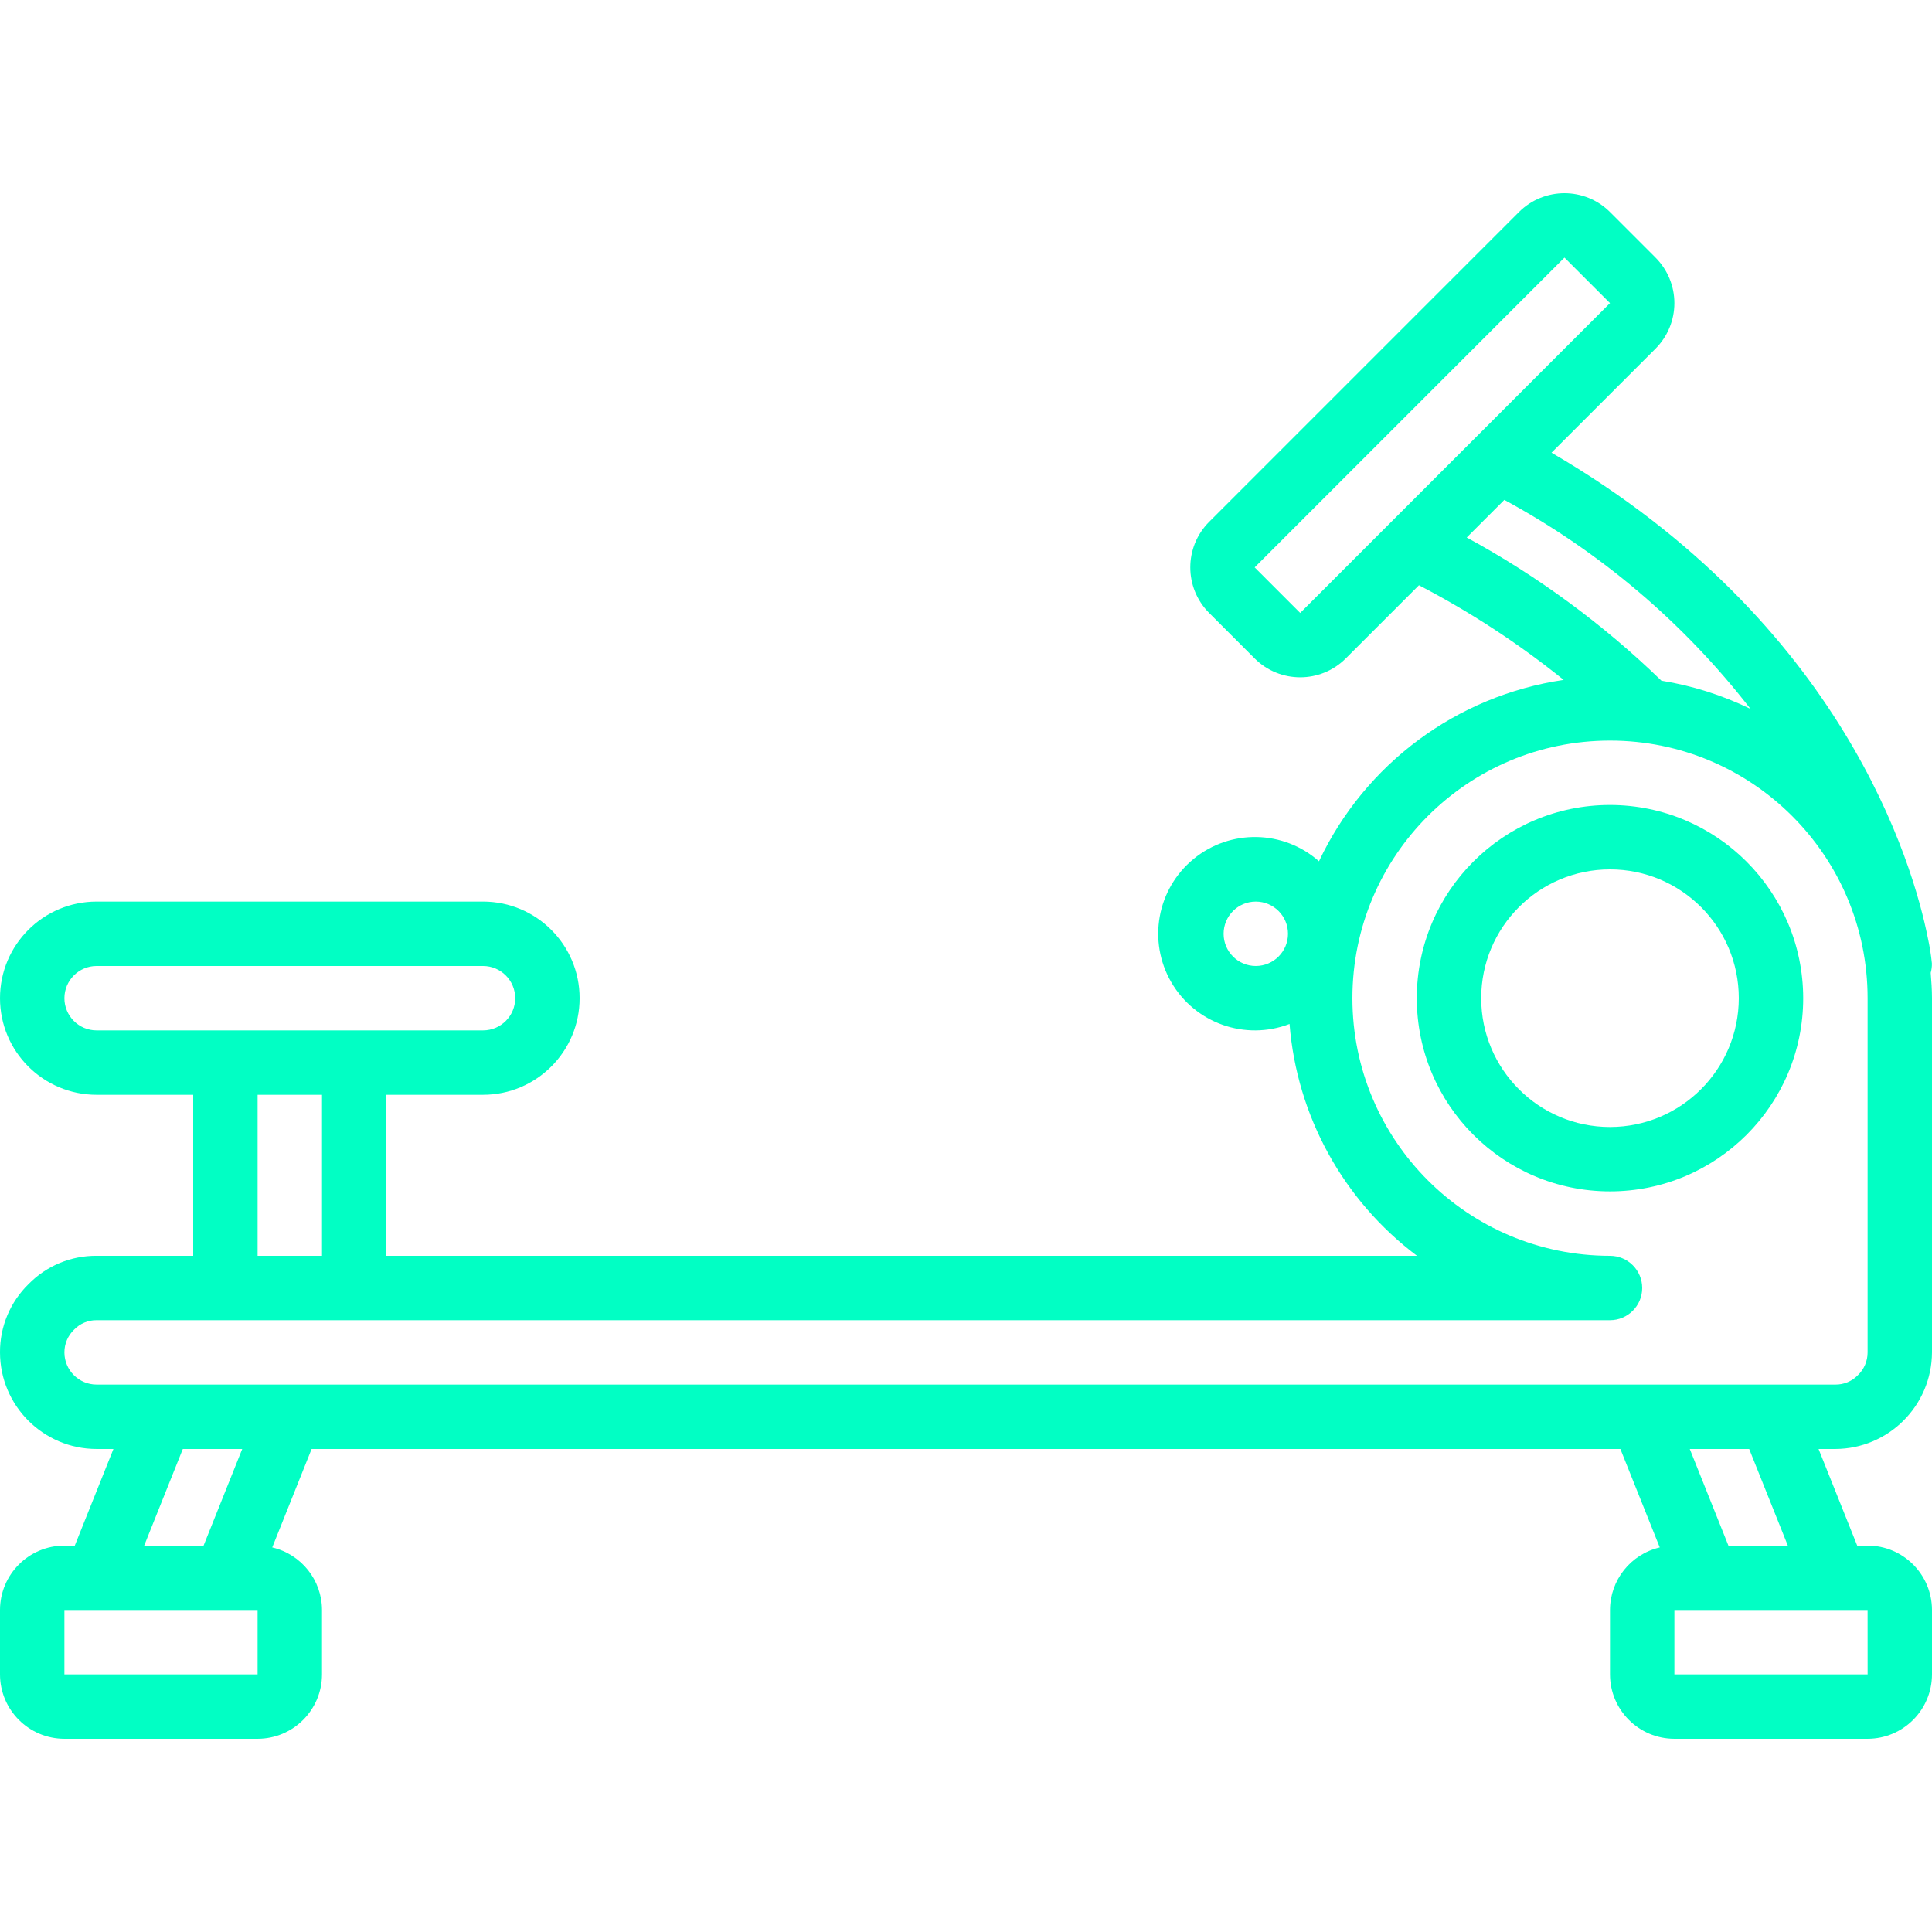 <?xml version="1.0"?>
<svg xmlns="http://www.w3.org/2000/svg" xmlns:xlink="http://www.w3.org/1999/xlink" version="1.1" id="Capa_1" x="0px" y="0px" viewBox="0 0 512 512" style="enable-background:new 0 0 512 512;" xml:space="preserve" width="512px" height="512px"><g><g>
	<g>
		<g>
			<path d="M426.667,213.33c-28.277,0-51.2,22.923-51.2,51.2s22.923,51.2,51.2,51.2s51.2-22.923,51.2-51.2     C477.836,236.266,454.931,213.361,426.667,213.33z M426.667,298.664c-18.851,0-34.133-15.282-34.133-34.133     s15.282-34.133,34.133-34.133S460.8,245.679,460.8,264.53C460.78,283.374,445.51,298.644,426.667,298.664z" data-original="#000000" class="active-path" data-old_color="#000000" fill="#01FFC4"/>
			<path d="M512,358.397V264.53c0-2.269-0.166-4.498-0.341-6.723c0.231-0.813,0.338-1.657,0.316-2.502     c-0.231-2.279-0.593-4.542-1.084-6.779c-3.83-19.252-22.314-83.477-99.726-128.558l27.567-27.567c3.201-3.201,5-7.542,5-12.069     s-1.799-8.868-5-12.069l-12.066-12.067c-6.667-6.659-17.467-6.659-24.133,0l-82.1,82.1c-6.658,6.668-6.658,17.469,0,24.137     l12.067,12.067c6.668,6.656,17.466,6.656,24.133,0l19.404-19.404c13.586,7.068,26.434,15.471,38.353,25.086     c-28.3,4.158-52.642,22.202-64.848,48.071c-9.418-8.333-23.49-8.6-33.217-0.63c-9.727,7.97-12.232,21.82-5.914,32.693     c6.318,10.872,19.593,15.552,31.333,11.047c1.929,24.373,14.228,46.745,33.773,61.433H102.4V290.13H128     c14.138,0,25.6-11.461,25.6-25.6c0-14.139-11.462-25.6-25.6-25.6H25.6c-14.138,0-25.6,11.461-25.6,25.6     c0,14.138,11.461,25.6,25.6,25.6h25.6v42.667H25.6c-6.757-0.053-13.246,2.637-17.983,7.454C2.712,345.01-0.039,351.563,0,358.397     c0.015,14.132,11.468,25.585,25.6,25.6h4.46l-10.24,25.6h-2.753C7.646,409.608,0.011,417.243,0,426.664v17.067     c0.011,9.421,7.645,17.056,17.067,17.067h51.2c9.421-0.011,17.056-7.645,17.067-17.067v-17.067     c-0.019-7.916-5.479-14.78-13.188-16.58l10.434-26.086h346.84l10.434,26.086c-7.709,1.8-13.168,8.664-13.188,16.58v17.067     c0.011,9.421,7.646,17.056,17.067,17.067h51.2c9.421-0.011,17.056-7.645,17.067-17.067v-17.067     c-0.011-9.421-7.645-17.056-17.067-17.067h-2.753l-10.24-25.6h4.46C500.51,383.927,511.93,372.507,512,358.397z M332.8,255.997     c-4.713,0-8.533-3.82-8.533-8.533s3.821-8.533,8.533-8.533c4.713,0,8.533,3.82,8.533,8.533     C341.329,252.175,337.511,255.992,332.8,255.997z M344.567,162.435L332.5,150.364l82.1-82.1l12.067,12.067L344.567,162.435z      M388.695,142.441l9.967-9.967c25.359,13.728,47.578,32.594,65.235,55.392c-7.458-3.637-15.411-6.156-23.603-7.475     C424.897,165.457,407.538,152.69,388.695,142.441z M25.6,273.064c-4.711-0.005-8.529-3.822-8.533-8.533     c0.005-4.711,3.822-8.529,8.533-8.533H128c4.713,0,8.533,3.821,8.533,8.533s-3.82,8.533-8.533,8.533H25.6z M85.334,290.13v42.667     H68.267V290.13H85.334z M68.267,443.73h-51.2v-17.067h8.512l0.021,0.004l0.028-0.004h34.084l0.021,0.004l0.028-0.004h8.505     V443.73z M38.207,409.597l10.24-25.6h15.746l-10.24,25.6H38.207z M486.372,426.664l0.028,0.004l0.021-0.004h8.512l0.009,17.067     h-51.209v-17.067h8.505l0.028,0.004l0.021-0.004H486.372z M447.807,383.997h15.746l10.24,25.6h-15.746L447.807,383.997z      M25.6,366.931c-4.711-0.005-8.529-3.823-8.533-8.533c-0.005-2.301,0.942-4.501,2.617-6.079c1.555-1.591,3.692-2.477,5.917-2.454     h401.067c4.713,0,8.533-3.82,8.533-8.533s-3.82-8.533-8.533-8.533c-37.703,0-68.267-30.564-68.267-68.267     s30.564-68.267,68.267-68.267s68.267,30.564,68.267,68.267v93.867c0.005,2.298-0.938,4.496-2.608,6.075     c-1.559,1.591-3.698,2.479-5.925,2.458H25.6z" data-original="#000000" class="active-path" data-old_color="#000000" fill="#01FFC4"/>
		</g>
	</g>
</g></g> </svg>
